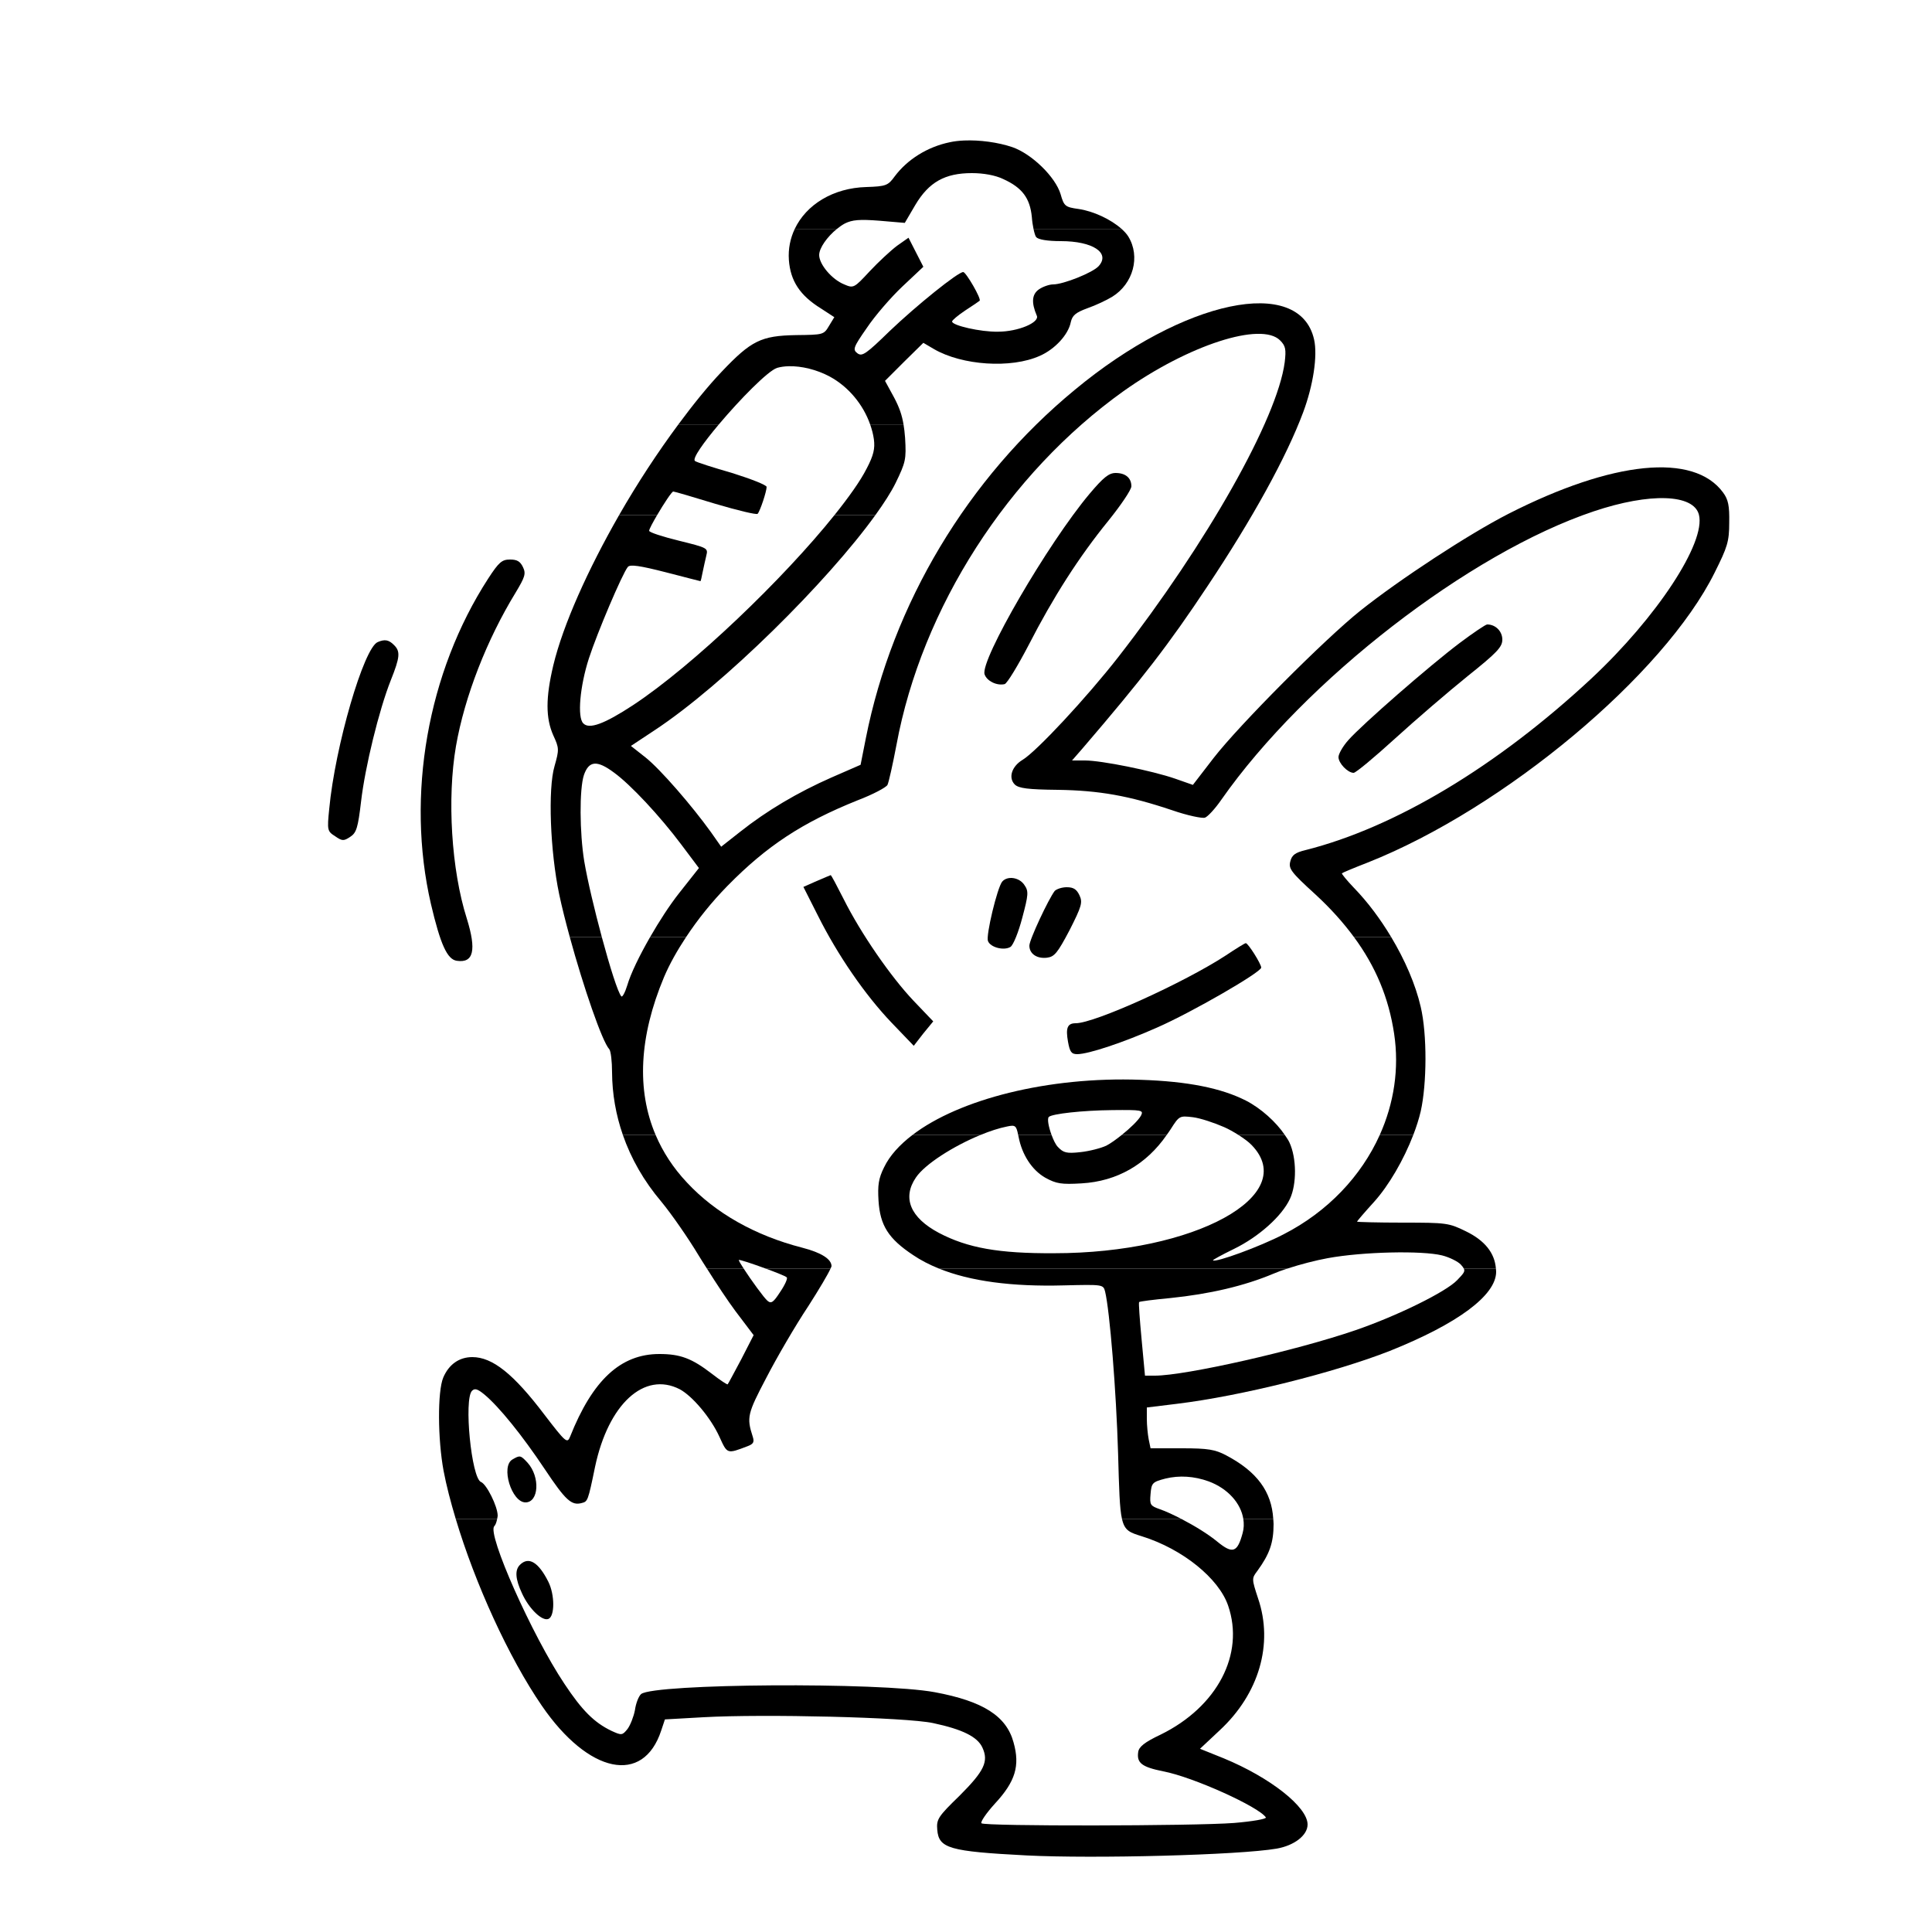 <?xml version="1.0" encoding="UTF-8" standalone="no"?>
<svg
   version="1.0"
   width="625pt"
   height="624pt"
   viewBox="0 0 625 624"
   preserveAspectRatio="xMidYMid meet"
   id="svg1599"
   xmlns="http://www.w3.org/2000/svg"
   xmlns:svg="http://www.w3.org/2000/svg">
  <defs
     id="defs1603" />
  <path
     id="path1575"
     style="fill:#000000;stroke:none;stroke-width:0.133"
     d="M 503.223 489.533 L 483.83 489.533 C 481.523 491.38 479.154 493.104 477.199 494.133 C 474.933 495.199 469.867 496.534 466 496.934 C 460 497.6 458.668 497.199 456.268 494.666 C 455.291 493.638 454.36 491.63 453.58 489.533 L 439.17 489.533 C 439.225 489.811 439.275 489.953 439.334 490.268 C 440.801 498.001 445.067 504.667 450.934 508 C 455.6 510.533 457.733 510.934 466.533 510.4 C 481.809 509.524 494.446 502.225 503.223 489.533 z "
     transform="scale(0.75)" />
  <path
     id="path2071"
     style="fill:#000000;stroke:none;stroke-width:0.133"
     d="M 393.559 489.533 L 422.873 489.533 C 426.935 487.865 430.911 486.558 434.4 485.867 C 437.896 485.118 438.36 485.457 439.17 489.533 L 453.58 489.533 C 452.338 486.192 451.581 482.552 452.4 481.732 C 453.867 480.399 466.799 478.934 479.732 478.801 C 492.666 478.667 493.333 478.799 492.133 481.199 C 490.986 483.247 487.503 486.592 483.83 489.533 L 503.223 489.533 C 503.792 488.71 504.397 487.936 504.934 487.066 C 508.667 481.2 508.8 481.201 514.533 481.867 C 517.733 482.267 523.733 484.266 528 486.133 C 529.978 486.998 532.171 488.246 534.195 489.533 L 554.182 489.533 C 550.51 484.046 543.927 478.018 537.334 474.666 C 526.801 469.333 512.4 466.399 492 465.732 C 452.108 464.27 413.694 474.122 393.559 489.533 z "
     transform="scale(0.75)" />
  <path
     id="path2069"
     style="fill:#000000;stroke:none;stroke-width:0.133"
     d="M 268.664 489.533 L 282.793 489.533 C 274.523 470.137 275.675 447.072 286.4 421.467 C 288.83 415.74 292.115 409.942 295.924 404.174 L 280.41 404.174 C 275.858 412.087 272.036 419.913 270.533 425.066 C 269.6 428.133 268.4 430.266 268 429.732 C 266.523 428.115 263.028 416.956 259.584 404.174 L 245.771 404.174 C 251.636 425.637 259.735 449.263 262.801 452.533 C 263.467 453.333 264 457.733 264 462.533 C 264.061 471.851 265.659 480.87 268.664 489.533 z "
     transform="scale(0.75)" />
  <path
     id="path2067"
     style="fill:#000000;stroke:none;stroke-width:0.133"
     d="M 404.949 547.125 L 555.361 547.125 C 560.812 545.344 567.502 543.605 572.666 542.666 C 580.266 541.266 590.433 540.433 599.783 540.217 C 609.133 540 617.667 540.4 622 541.467 C 625.2 542.267 628.933 544.133 630.133 545.467 C 630.74 546.146 631.139 546.659 631.379 547.125 L 645.229 547.125 C 644.704 540.453 640.49 535.053 632.268 531.066 C 624.934 527.466 623.866 527.334 605.066 527.334 C 594.133 527.334 585.334 527.067 585.334 526.934 C 585.334 526.667 588.666 522.8 592.666 518.4 C 599.083 511.281 605.498 500.166 609.59 489.533 L 595.129 489.533 C 587.154 507.257 572.746 522.601 553.6 532.4 C 543.333 537.734 524.266 544.666 523.199 543.6 C 522.933 543.466 527.068 541.199 532.268 538.666 C 542.934 533.466 552.934 524.533 556.4 517.066 C 559.334 510.8 559.333 499.466 556.133 492.666 C 555.679 491.673 554.891 490.594 554.182 489.533 L 534.195 489.533 C 536.539 491.023 538.651 492.58 539.867 493.867 C 560.934 515.601 515.333 540.533 454.666 540.533 C 430.799 540.667 417.334 538.266 404.934 531.732 C 392.667 525.199 389.066 516.667 395.066 507.867 C 398.919 502.138 411.259 494.302 422.873 489.533 L 393.559 489.533 C 387.985 493.799 383.733 498.466 381.334 503.467 C 378.934 508.267 378.534 511.201 378.934 517.867 C 379.6 528.534 383.201 534.267 393.867 541.334 C 397.144 543.56 400.866 545.469 404.949 547.125 z "
     transform="scale(0.75)" />
  <path
     id="path2080"
     style="fill:#000000;stroke:none;stroke-width:0.133"
     d="M 483.941 655.109 L 509.512 655.109 C 506.204 653.399 502.954 651.862 500.268 650.934 C 496.134 649.467 495.868 649.067 496.268 644.4 C 496.668 639.6 497.066 639.199 502.666 637.732 C 505.666 636.999 508.767 636.734 511.9 636.934 C 515.034 637.134 518.201 637.8 521.334 638.934 C 529.632 642.007 535.209 648.388 536.279 655.109 L 549.193 655.109 C 548.488 643.355 542.227 634.755 528.934 627.732 C 524.134 625.199 521.199 624.666 509.732 624.666 L 496.268 624.666 L 495.467 620.801 C 495.067 618.667 494.666 614.8 494.666 612 L 494.666 607.066 L 507.732 605.467 C 535.199 602.133 575.733 591.999 599.467 582.666 C 628.8 570.933 645.334 558.667 645.334 548.533 C 645.334 548.052 645.265 547.594 645.229 547.125 L 631.379 547.125 C 632.033 548.398 631.266 549.303 628.533 552.133 C 623.733 557.199 602.533 567.599 584.666 573.732 C 559.066 582.532 511.333 593.334 498.133 593.334 L 493.867 593.334 L 492.4 577.6 C 491.6 569.066 491.067 561.866 491.334 561.6 C 491.467 561.333 497.601 560.534 504.801 559.867 C 521.734 558.134 536.667 554.667 549.334 549.334 C 550.951 548.624 553.072 547.873 555.361 547.125 L 404.949 547.125 C 418.476 552.61 436.402 555.015 458.934 554.4 C 475.734 554 475.866 554 476.666 557.066 C 478.666 565.333 481.468 599.734 482.268 626.934 C 482.7 642.558 482.911 650.548 483.941 655.109 z "
     transform="scale(0.75)" />
  <path
     id="path2078"
     style="fill:#000000;stroke:none;stroke-width:0.133"
     d="M 214.434 655.109 L 196.57 655.109 C 204.9 682.927 219.347 714.789 233.732 735.732 C 253.866 765.066 277.466 770 285.199 746.4 L 286.801 741.6 L 303.334 740.666 C 329.201 739.199 390.933 740.666 402.533 743.199 C 415.067 745.866 421.599 749.066 423.732 753.732 C 426.532 759.732 424.534 763.867 413.867 774.533 C 404.667 783.467 403.868 784.666 404.268 789.199 C 404.934 797.199 409.334 798.534 442.801 800.268 C 471.867 801.734 534.399 800.134 550.666 797.334 C 558.266 796.001 564 791.6 564 786.934 C 564 779.334 547.867 766.667 527.867 758.4 L 517.6 754.268 L 526.133 746.268 C 543.066 730.534 549.333 709.067 542.666 689.467 C 539.866 680.933 539.867 680.8 542.4 677.467 C 547.6 670.267 549.334 665.467 549.334 657.334 C 549.334 656.565 549.238 655.852 549.193 655.109 L 536.279 655.109 C 536.602 657.136 536.556 659.191 536 661.199 C 533.733 669.599 531.733 670.4 525.066 664.934 C 521.18 661.723 515.233 658.068 509.512 655.109 L 483.941 655.109 C 485.135 660.396 487.441 661.02 492.666 662.666 C 510.133 668.133 525.732 680.8 529.732 692.533 C 536.932 713.467 525.066 736.133 500.666 748.133 C 493.599 751.466 491.2 753.466 490.934 755.732 C 490.267 760.399 492.532 762.133 501.732 764 C 514.532 766.4 543.067 779.334 546 783.867 C 546.4 784.534 540.268 785.601 532.268 786.268 C 514.934 787.601 424.667 787.734 423.334 786.4 C 422.801 785.867 425.333 782.133 429.066 778 C 438 768.4 439.999 761.6 437.199 751.6 C 434.133 740.133 423.999 733.734 403.199 729.867 C 379.466 725.467 282.133 726.133 276.533 730.666 C 275.467 731.599 274.267 734.666 273.867 737.6 C 273.334 740.4 271.866 744.132 270.666 745.732 C 268.399 748.532 268.132 748.533 263.732 746.533 C 256.266 742.933 251.067 737.734 243.467 726.268 C 229.467 705.334 209.999 661.468 213.199 658.268 C 213.785 657.682 214.2 656.392 214.434 655.109 z "
     transform="scale(0.75)" />
  <path
     id="path2076"
     style="fill:#000000;stroke:none;stroke-width:0.133"
     d="M 358.248 547.125 L 330.203 547.125 C 334.606 548.742 338.804 550.404 339.334 550.934 C 339.867 551.334 338.533 554.266 336.533 557.199 C 333.6 561.733 332.666 562.4 331.066 561.066 C 329.622 559.911 323.872 551.955 320.746 547.125 L 304.904 547.125 C 309.07 553.753 313.887 561.016 317.199 565.467 L 325.066 575.867 L 319.732 586.268 C 316.666 592.001 314.134 596.8 313.867 597.066 C 313.734 597.333 310.666 595.333 307.066 592.533 C 298.4 585.867 293.467 584 284.4 584 C 267.734 584 255.601 595.199 245.867 619.732 C 244.667 622.666 244.001 622.133 234.801 610.133 C 221.467 592.533 212.399 585.334 203.732 585.334 C 197.999 585.334 193.599 588.533 191.199 594.133 C 188.666 600.133 188.801 620.8 191.334 634.4 C 192.547 640.821 194.4 647.862 196.57 655.109 L 214.434 655.109 C 214.519 654.64 214.666 654.161 214.666 653.732 C 214.666 649.732 209.867 640.133 207.467 639.199 C 203.333 637.599 200 603.467 203.6 599.867 C 204.8 598.667 206 599.067 208.934 601.467 C 215.334 606.8 225.334 619.2 234.934 633.6 C 244 647.2 246.534 649.468 250.934 648.268 C 253.467 647.601 253.599 647.599 256.666 632.666 C 262.399 605.599 277.866 591.333 293.199 599.199 C 298.666 602.133 306.534 611.466 310.268 619.6 C 313.734 627.2 313.467 627.199 322.533 623.732 C 324.933 622.799 325.466 622 324.666 619.6 C 321.999 611.333 322.4 609.734 330.533 594.268 C 334.933 585.734 343.066 571.734 348.666 563.334 C 353.412 555.926 357.264 549.402 358.248 547.125 z "
     transform="scale(0.75)" />
  <path
     id="path2074"
     style="fill:#000000;stroke:none;stroke-width:0.133"
     d="M 268.664 489.533 C 272.196 499.713 277.699 509.397 285.334 518.4 C 289.734 523.734 296.934 534.133 301.334 541.467 C 302.318 543.137 303.704 545.216 304.904 547.125 L 320.746 547.125 C 319.543 545.266 318.666 543.8 318.666 543.467 C 318.666 543.094 324.631 545.078 330.203 547.125 L 358.248 547.125 C 358.397 546.779 358.666 546.256 358.666 546.133 C 358.666 543.066 354.267 540.266 346 538.133 C 325.733 532.933 308.534 523.2 296.268 510 C 290.394 503.759 285.935 496.903 282.793 489.533 L 268.664 489.533 z "
     transform="scale(0.75)" />
  <path
     id="path2065"
     style="fill:#000000;stroke:none;stroke-width:0.133"
     d="M 600.068 404.174 L 584.012 404.174 C 593.413 416.93 599.01 430.401 601.334 445.867 C 603.594 460.877 601.26 475.907 595.129 489.533 L 609.59 489.533 C 610.939 486.028 612.04 482.574 612.801 479.334 C 615.467 467.467 615.601 446.134 612.801 434.268 C 610.564 424.575 605.982 414.032 600.068 404.174 z "
     transform="scale(0.75)" />
  <path
     id="path2063"
     style="fill:#000000;stroke:none;stroke-width:0.133"
     d="M 267.057 222.141 L 283.453 222.141 C 286.246 217.382 289.759 212 290.4 212 C 290.934 212 299.066 214.401 308.666 217.334 C 318.133 220.134 326.401 222.133 326.801 221.6 C 327.867 220.4 330.666 212 330.666 210 C 330.666 209.2 323.866 206.533 315.732 204 C 307.466 201.6 300.266 199.334 299.732 198.801 C 298.557 197.738 303.513 190.827 310.053 183.061 L 292.6 183.061 C 283.704 195.059 274.92 208.417 267.057 222.141 z "
     transform="scale(0.75)" />
  <path
     id="path2087"
     style="fill:#000000;stroke:none;stroke-width:0.133"
     d="M 377.605 222.141 L 359.953 222.141 C 338.093 249.468 299.059 286.978 273.066 304.133 C 260.666 312.266 254.133 314.667 251.6 312 C 248.933 309.467 250.133 296 254 284 C 257.6 272.933 268.401 247.467 270.801 244.533 C 271.734 243.333 276.133 244.001 287.066 246.801 C 295.2 248.934 302.133 250.666 302.133 250.666 C 302.266 250.666 302.666 248.934 303.066 246.801 C 303.466 244.667 304.266 241.466 304.666 239.6 C 305.466 236.4 305.201 236.266 292.801 233.199 C 285.734 231.466 280 229.6 280 228.934 C 280 228.242 281.601 225.297 283.453 222.141 L 267.057 222.141 C 253.637 245.56 242.867 269.464 238.666 286.934 C 235.333 300.934 235.333 309.733 238.666 317.199 C 241.199 322.666 241.199 323.334 239.199 330.4 C 236.266 340.267 237.333 367.332 241.199 385.732 C 242.352 391.214 243.984 397.633 245.771 404.174 L 259.584 404.174 C 256.498 392.72 253.449 379.973 252 371.467 C 250 359.2 249.867 340.268 251.867 334.268 C 254.001 328.134 257.467 327.733 264.801 333.199 C 272.001 338.399 284.667 352.001 293.867 364.268 L 301.467 374.4 L 292.934 385.199 C 288.796 390.448 284.338 397.346 280.41 404.174 L 295.924 404.174 C 300.894 396.646 306.847 389.171 313.867 382 C 330.801 364.8 346.001 354.799 369.867 345.199 C 376.534 342.666 382.267 339.6 382.801 338.533 C 383.334 337.467 385.066 329.734 386.666 321.334 C 397.599 262.134 434.799 204.266 484.666 168.666 C 512.666 148.799 543.999 138.667 552.133 146.801 C 554.533 149.201 554.799 150.668 554.133 156.268 C 550.933 180.534 520.667 234.134 482.4 283.334 C 468.667 300.934 447.066 324.132 441.066 327.732 C 436.4 330.532 434.799 335.467 437.732 338.4 C 439.466 340 443.334 340.533 456.268 340.666 C 474.134 340.933 486.933 343.2 505.6 349.467 C 512.133 351.733 518.532 353.066 519.732 352.666 C 520.932 352.266 524.134 348.8 526.801 344.934 C 562.934 293.334 633.733 238.533 687.467 220.533 C 711.733 212.4 730.534 213.067 732.801 222 C 735.867 234 714.667 266.266 686.4 292.666 C 645.734 330.533 601.733 356.933 563.066 366.666 C 558.666 367.733 557.2 368.8 556.533 371.6 C 555.733 374.666 556.934 376.266 567.334 385.732 C 573.924 391.795 579.391 397.905 584.012 404.174 L 600.068 404.174 C 595.407 396.403 589.936 389.046 584 382.934 C 580.933 379.734 578.667 376.933 578.801 376.666 C 579.067 376.399 584.133 374.267 590 372 C 648.8 348.667 717.733 291.067 739.6 246.934 C 745.066 236 745.867 233.6 745.867 225.467 C 746.001 218.133 745.466 215.467 743.199 212.4 C 730.533 195.2 695.733 198.666 650.666 221.6 C 633.466 230.4 603.733 249.867 586.666 263.467 C 571.333 275.733 534.533 312.667 523.467 326.934 L 514.533 338.533 L 506.934 335.867 C 496.934 332.401 475.067 328 468 328 L 462.4 328 L 466.934 322.801 C 492.667 292.801 504.134 277.999 520.934 252.666 C 540.134 223.866 554.933 197.066 562.133 177.732 C 566.399 166.266 568.401 153.467 566.801 146.4 C 560.534 118.667 510.533 129.199 463.6 168.133 C 417.333 206.266 384.933 260.534 373.467 318.4 L 371.199 329.867 L 358.666 335.334 C 344.133 341.734 330.799 349.601 319.199 358.801 L 311.066 365.199 L 306.666 358.934 C 298.533 347.6 284.8 331.733 278.4 326.666 L 272.133 321.732 L 282.4 314.934 C 311.957 295.456 356.808 251.033 377.605 222.141 z "
     transform="scale(0.75)" />
  <path
     id="path2085"
     style="fill:#000000;stroke:none;stroke-width:0.133"
     d="M 389.717 183.061 L 375.322 183.061 C 376.056 185.165 376.643 187.303 376.934 189.467 C 377.467 193.467 376.801 196.4 373.867 202 C 371.166 207.373 366.127 214.423 359.953 222.141 L 377.605 222.141 C 381.295 217.014 384.319 212.318 386.268 208.4 C 390.668 199.334 390.934 198.134 390.4 188.934 C 390.242 186.681 390.007 184.806 389.717 183.061 z "
     transform="scale(0.75)" />
  <path
     id="path2083"
     style="fill:#000000;stroke:none;stroke-width:0.133"
     d="M 342.803 98.729 C 340.875 102.799 339.93 107.33 340.268 112.133 C 340.934 121.199 345.066 127.466 354.133 133.066 L 359.867 136.801 L 357.6 140.533 C 355.333 144.4 355.067 144.4 343.334 144.533 C 328.267 144.8 324.001 146.934 311.334 160.268 C 305.21 166.695 298.88 174.589 292.6 183.061 L 310.053 183.061 C 319.095 172.322 331.253 159.904 335.199 158.666 C 336.699 158.233 338.4 158.001 340.223 157.957 C 345.691 157.826 352.267 159.4 357.867 162.4 C 365.995 166.785 372.346 174.53 375.322 183.061 L 389.717 183.061 C 389.028 178.915 387.89 175.728 385.732 171.6 L 381.732 164.268 L 390 156 L 398.268 147.867 L 402.801 150.533 C 414.934 157.6 436.133 159.067 448.533 153.467 C 454.933 150.667 460.801 144.4 461.867 138.934 C 462.534 136 464 134.8 469.066 132.934 C 472.533 131.734 477.332 129.467 479.732 128 C 488.799 122.4 491.999 110.667 486.666 102 C 485.992 100.905 484.965 99.805 483.768 98.729 L 445.785 98.729 C 446.151 100.474 446.578 101.84 446.934 102.268 C 447.867 103.334 451.733 104 457.6 104 C 471.333 104 479.067 109.067 473.867 114.801 C 471.334 117.601 458.668 122.666 454.268 122.666 C 452.668 122.666 449.866 123.601 448.133 124.801 C 445.066 126.934 444.799 130.533 447.199 136.133 C 448.533 139.066 439.2 143.066 430.4 143.066 C 423.067 143.2 410.666 140.399 410.666 138.666 C 410.666 138.133 413.2 136.001 416.4 133.867 C 419.467 131.867 422.267 129.999 422.533 129.732 C 423.467 129.066 416.667 117.334 415.467 117.334 C 413.2 117.334 395.332 131.734 383.732 142.801 C 373.599 152.667 371.867 153.867 369.867 152.4 C 367.734 150.8 368.001 149.867 373.867 141.467 C 377.334 136.267 384.266 128.266 389.199 123.6 L 398.268 115.066 L 395.066 108.801 L 391.867 102.533 L 386.934 106 C 384.267 108 378.933 112.933 375.066 117.066 C 368.4 124.266 368.133 124.399 364.133 122.666 C 358.799 120.533 353.334 114 353.334 110 C 353.334 106.947 356.834 102.092 360.994 98.729 L 342.803 98.729 z "
     transform="scale(0.75)" />
  <path
     id="path2090"
     style="fill:#000000;stroke:none;stroke-width:0.133"
     d="M 342.803 98.729 L 360.994 98.729 C 362.103 97.832 363.25 97.018 364.4 96.4 C 367.6 94.8 370.801 94.533 379.334 95.199 L 390.268 96.133 L 394.801 88.4 C 400.667 78.534 407.599 74.666 419.199 74.666 C 424.266 74.666 429.333 75.599 432.666 77.199 C 440.933 80.933 444.266 85.466 445.066 93.6 C 445.191 95.401 445.466 97.206 445.785 98.729 L 483.768 98.729 C 479.279 94.694 471.725 91.08 465.199 90.133 C 459.466 89.333 458.933 88.932 457.467 83.732 C 455.2 76.266 445.066 66.4 436.666 63.467 C 430.466 61.367 422.542 60.316 415.873 60.598 C 413.65 60.691 411.566 60.934 409.732 61.334 C 399.999 63.334 391.334 68.799 385.867 76.133 C 383.067 79.999 382.132 80.399 373.732 80.666 C 359.265 81.049 347.726 88.335 342.803 98.729 z "
     transform="scale(0.75)" />
  <path
     d="m 352.5,159.7 c -13.6,16.2 -35.4,53.8 -34,58.4 0.7,2.2 4,3.8 6.5,3.2 0.8,-0.2 4.3,-6 7.8,-12.7 7.9,-15.4 16.2,-28.4 25.8,-40.2 4.1,-5.1 7.4,-10 7.4,-11.1 0,-2.7 -1.9,-4.3 -5.1,-4.3 -2.2,0 -4,1.5 -8.4,6.7 z"
     id="path1577"
     style="fill:#000000;stroke:none;stroke-width:0.1" />
  <path
     d="m 472.2,208 c -9.7,7.3 -31.6,26.4 -36,31.4 -1.8,2 -3.2,4.5 -3.2,5.5 0,2 3,5.1 4.9,5.1 0.7,0 6.7,-5 13.4,-11.1 6.7,-6.1 17.3,-15.2 23.5,-20.2 9.5,-7.6 11.2,-9.4 11.2,-11.8 0,-2.7 -2.2,-4.9 -4.9,-4.9 -0.5,0 -4.5,2.7 -8.9,6 z"
     id="path1579"
     style="fill:#000000;stroke:none;stroke-width:0.1" />
  <path
     d="m 264.2,285 -4.3,1.9 4.7,9.3 c 6.4,12.8 15.3,25.7 23.8,34.6 l 7.2,7.5 3.1,-4 3.2,-3.9 -6.4,-6.7 c -7.3,-7.7 -17,-21.7 -22.6,-32.9 -2.2,-4.3 -4,-7.8 -4.2,-7.7 -0.1,0 -2.1,0.9 -4.5,1.9 z"
     id="path1581"
     style="fill:#000000;stroke:none;stroke-width:0.1" />
  <path
     d="m 324.2,285.2 c -1.6,2 -5.3,17.4 -4.6,19.2 0.8,2.1 5.2,3.2 7.3,1.9 0.9,-0.6 2.6,-4.8 3.8,-9.4 2,-7.5 2.1,-8.6 0.7,-10.6 -1.6,-2.5 -5.5,-3.1 -7.2,-1.1 z"
     id="path1583"
     style="fill:#000000;stroke:none;stroke-width:0.1" />
  <path
     d="m 341.2,288.2 c -2,2.6 -8.2,15.8 -8.2,17.7 0,2.6 2.4,4.3 5.7,3.9 2.4,-0.3 3.4,-1.5 7.3,-8.9 3.9,-7.7 4.3,-9 3.2,-11.3 -0.9,-1.9 -1.9,-2.6 -4.1,-2.6 -1.6,0 -3.3,0.6 -3.9,1.2 z"
     id="path1585"
     style="fill:#000000;stroke:none;stroke-width:0.1" />
  <path
     d="M 396.5,309.1 C 383,317.9 354.1,331 348,331 c -2.7,0 -3.3,1.5 -2.5,6 0.6,3.3 1.1,4 3,4 3.6,0 15,-3.8 25.8,-8.6 11.2,-4.9 33.7,-17.9 33.7,-19.4 0,-1.2 -4.3,-8 -5,-7.9 -0.3,0 -3.2,1.8 -6.5,4 z"
     id="path1587"
     style="fill:#000000;stroke:none;stroke-width:0.1" />
  <path
     d="m 165.8,472.1 c -3.9,2.2 -0.3,13.9 4.2,13.9 4.3,0 4.8,-8.2 0.7,-12.8 -2.3,-2.5 -2.5,-2.5 -4.9,-1.1 z"
     id="path1589"
     style="fill:#000000;stroke:none;stroke-width:0.1" />
  <path
     d="m 168.2,506.2 c -1.7,1.7 -1.5,4.6 0.7,9.3 2.3,5 6.5,9 8.5,8.2 2.1,-0.8 2.1,-7.8 0,-12 -3.2,-6.4 -6.4,-8.3 -9.2,-5.5 z"
     id="path1591"
     style="fill:#000000;stroke:none;stroke-width:0.1" />
  <path
     d="m 157.9,187.2 c -19.6,30.3 -26.6,70.1 -18.5,105.2 3.1,13.2 5.3,18 8.4,18.4 5.4,0.8 6.4,-3.4 3.2,-13.7 -5,-15.7 -6.4,-38.9 -3.5,-55.7 2.8,-16.1 10,-34.5 19.3,-49.7 3,-5 3.4,-6.1 2.4,-8.2 -0.9,-1.9 -1.9,-2.5 -4.2,-2.5 -2.6,0 -3.6,0.8 -7.1,6.2 z"
     id="path1593"
     style="fill:#000000;stroke:none;stroke-width:0.1" />
  <path
     d="m 122.2,207.7 c -4.5,1.8 -13.8,33.7 -15.7,54 -0.7,6.9 -0.6,7.2 1.9,8.8 2.3,1.6 2.8,1.6 4.9,0.2 2,-1.3 2.5,-2.9 3.5,-11.4 1.3,-11.2 5.8,-29.6 9.6,-39.2 3,-7.5 3.2,-9.4 1,-11.5 -1.6,-1.6 -2.9,-1.9 -5.2,-0.9 z"
     id="path1595"
     style="fill:#000000;stroke:none;stroke-width:0.1" />
</svg>
